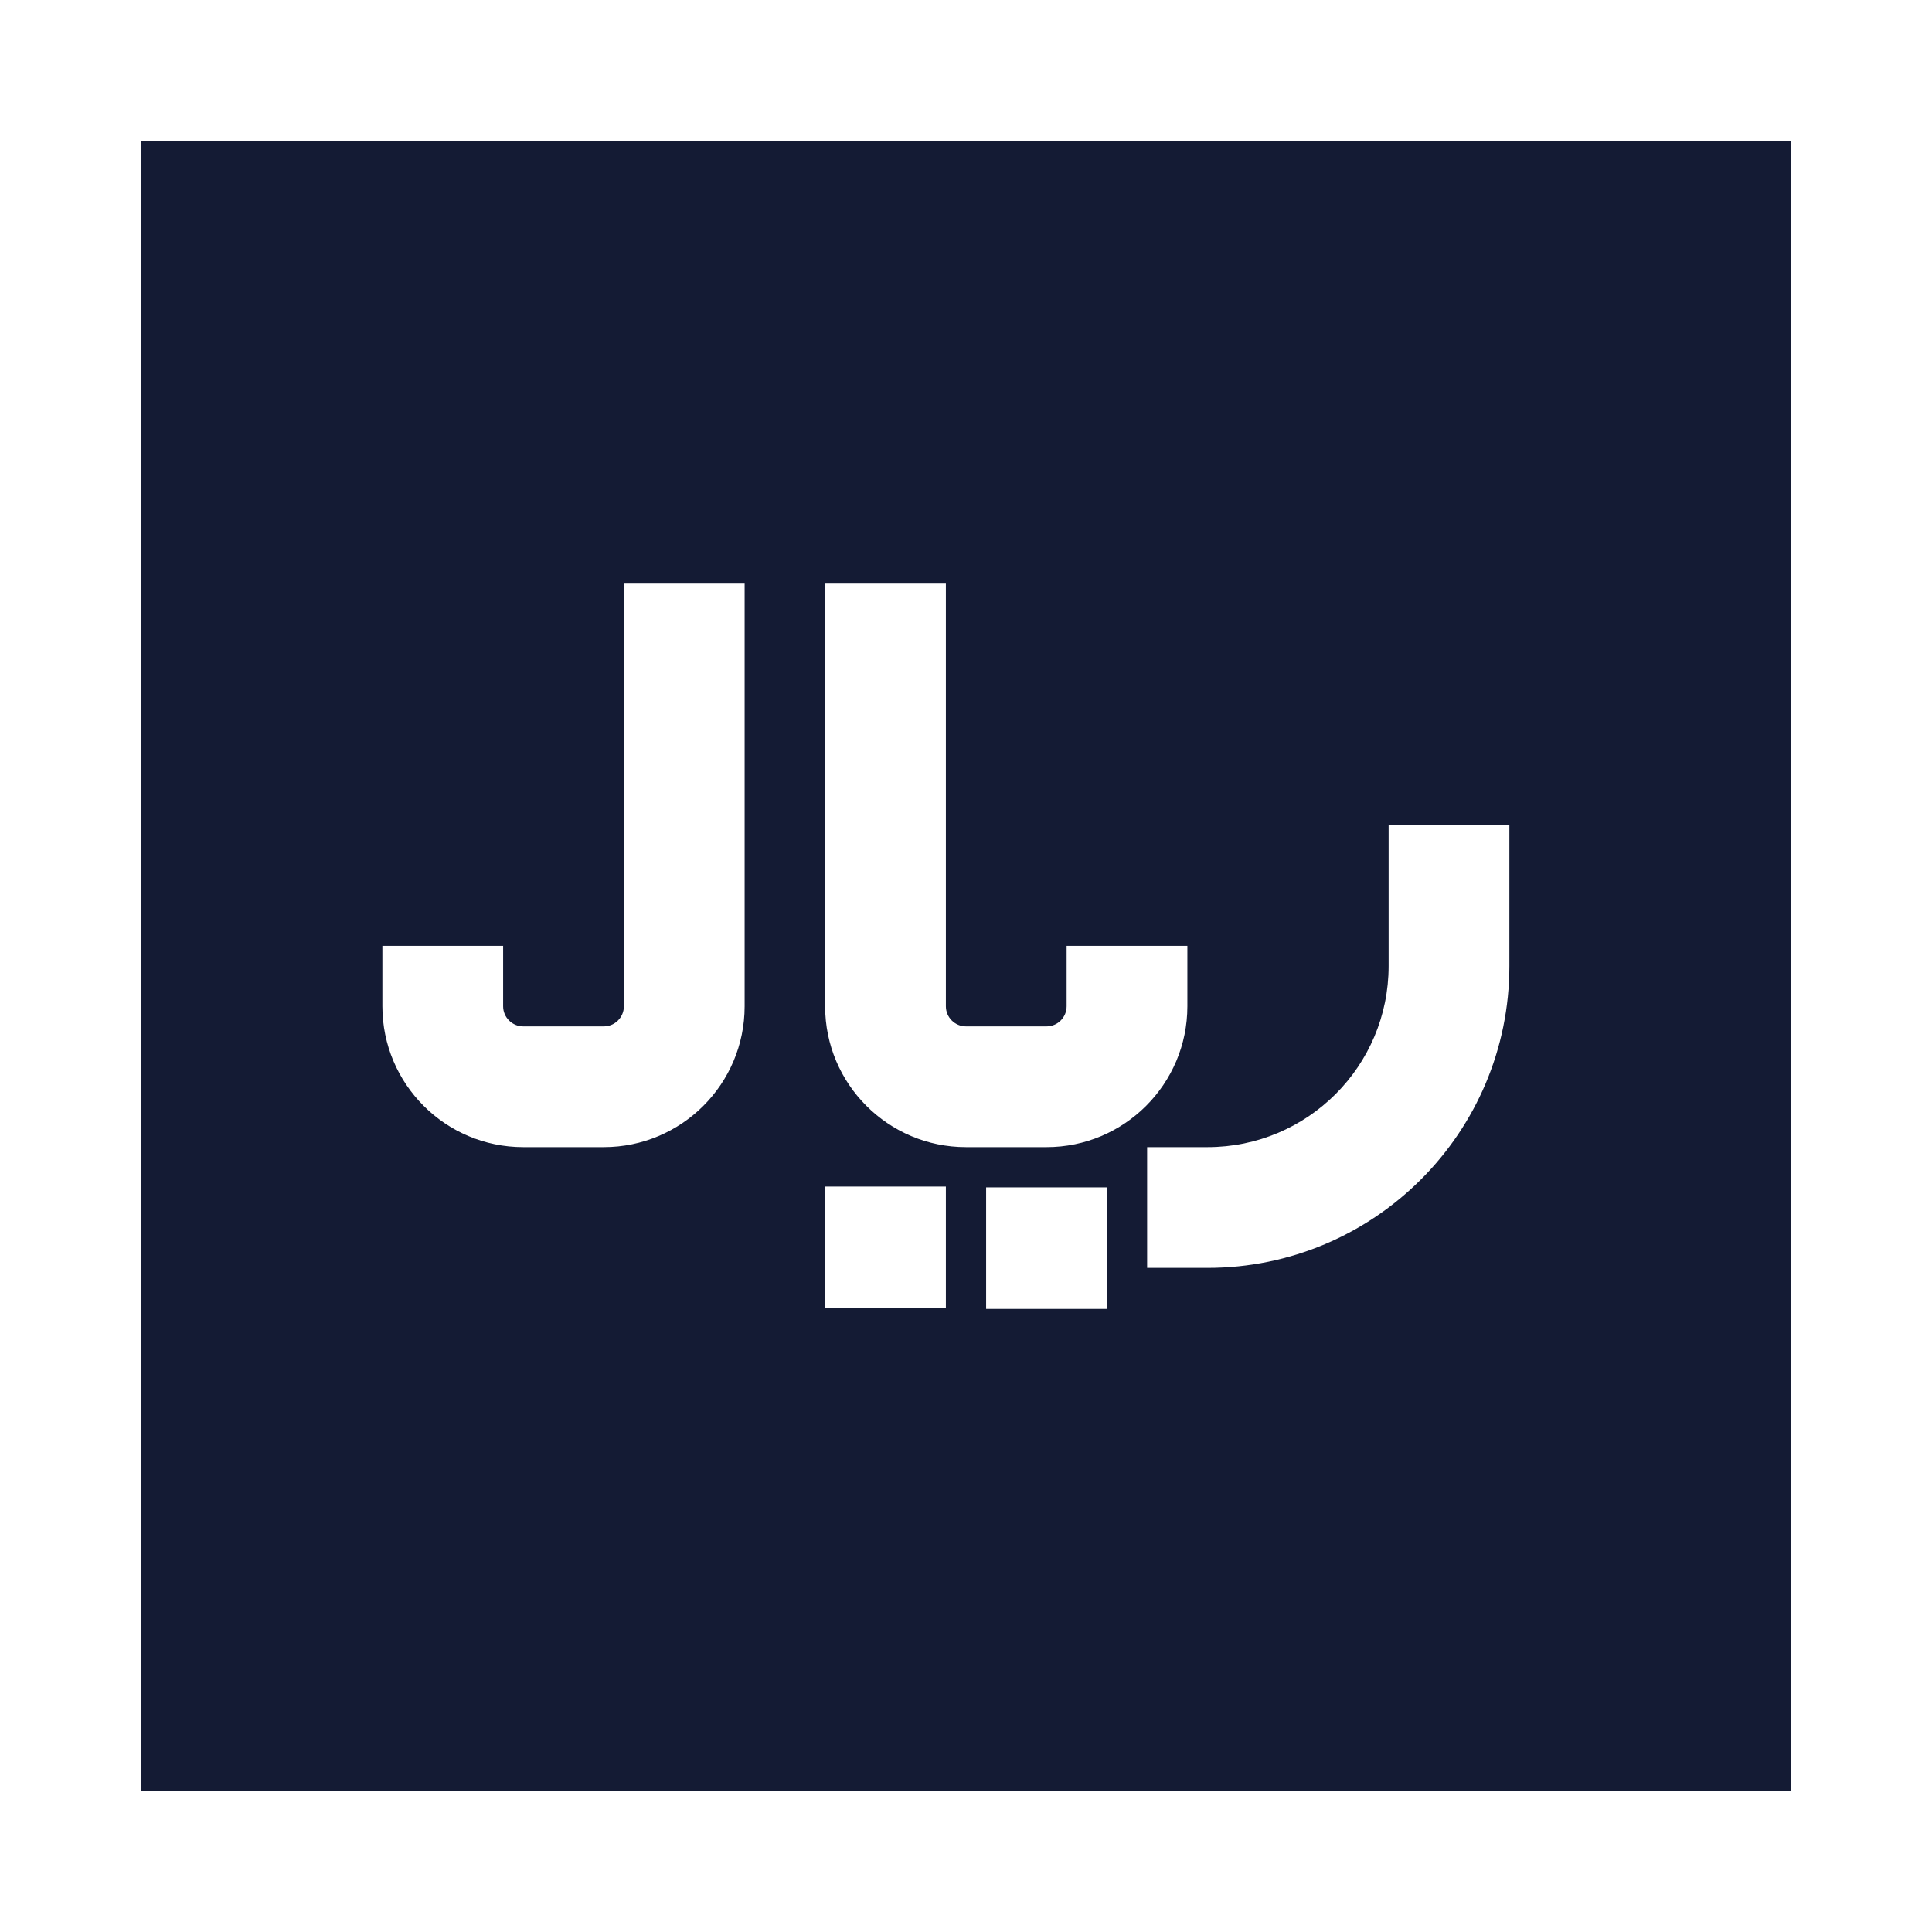 <svg width="24" height="24" viewBox="0 0 24 24" fill="none" xmlns="http://www.w3.org/2000/svg">
<path fill-rule="evenodd" clip-rule="evenodd" d="M1.75 1.75L1.75 22.25L22.25 22.25L22.25 1.75L1.75 1.75ZM18.75 12V10.25H17.25V12C17.25 13.243 16.243 14.25 15 14.25H14.25L14.25 15.75H15C17.071 15.75 18.75 14.071 18.75 12ZM11.75 7.25V12.5C11.75 12.638 11.862 12.75 12 12.75H13C13.138 12.75 13.25 12.638 13.25 12.5V11.75H14.75V12.5C14.75 13.466 13.966 14.25 13 14.25L12 14.25C11.034 14.25 10.25 13.466 10.25 12.5V7.25H11.75ZM9.25 12.5L9.25 7.25L7.75 7.25L7.75 12.5C7.75 12.638 7.638 12.75 7.5 12.75H6.5C6.362 12.75 6.25 12.638 6.25 12.5V11.75H4.75V12.5C4.75 13.466 5.534 14.25 6.5 14.25H7.5C8.466 14.25 9.25 13.466 9.25 12.5ZM11.75 14.74L11.75 16.25H10.25L10.25 14.74H11.75ZM13.75 16.26L13.75 14.75L12.25 14.75L12.25 16.26H13.75Z" fill="#141B34"/>
</svg>
